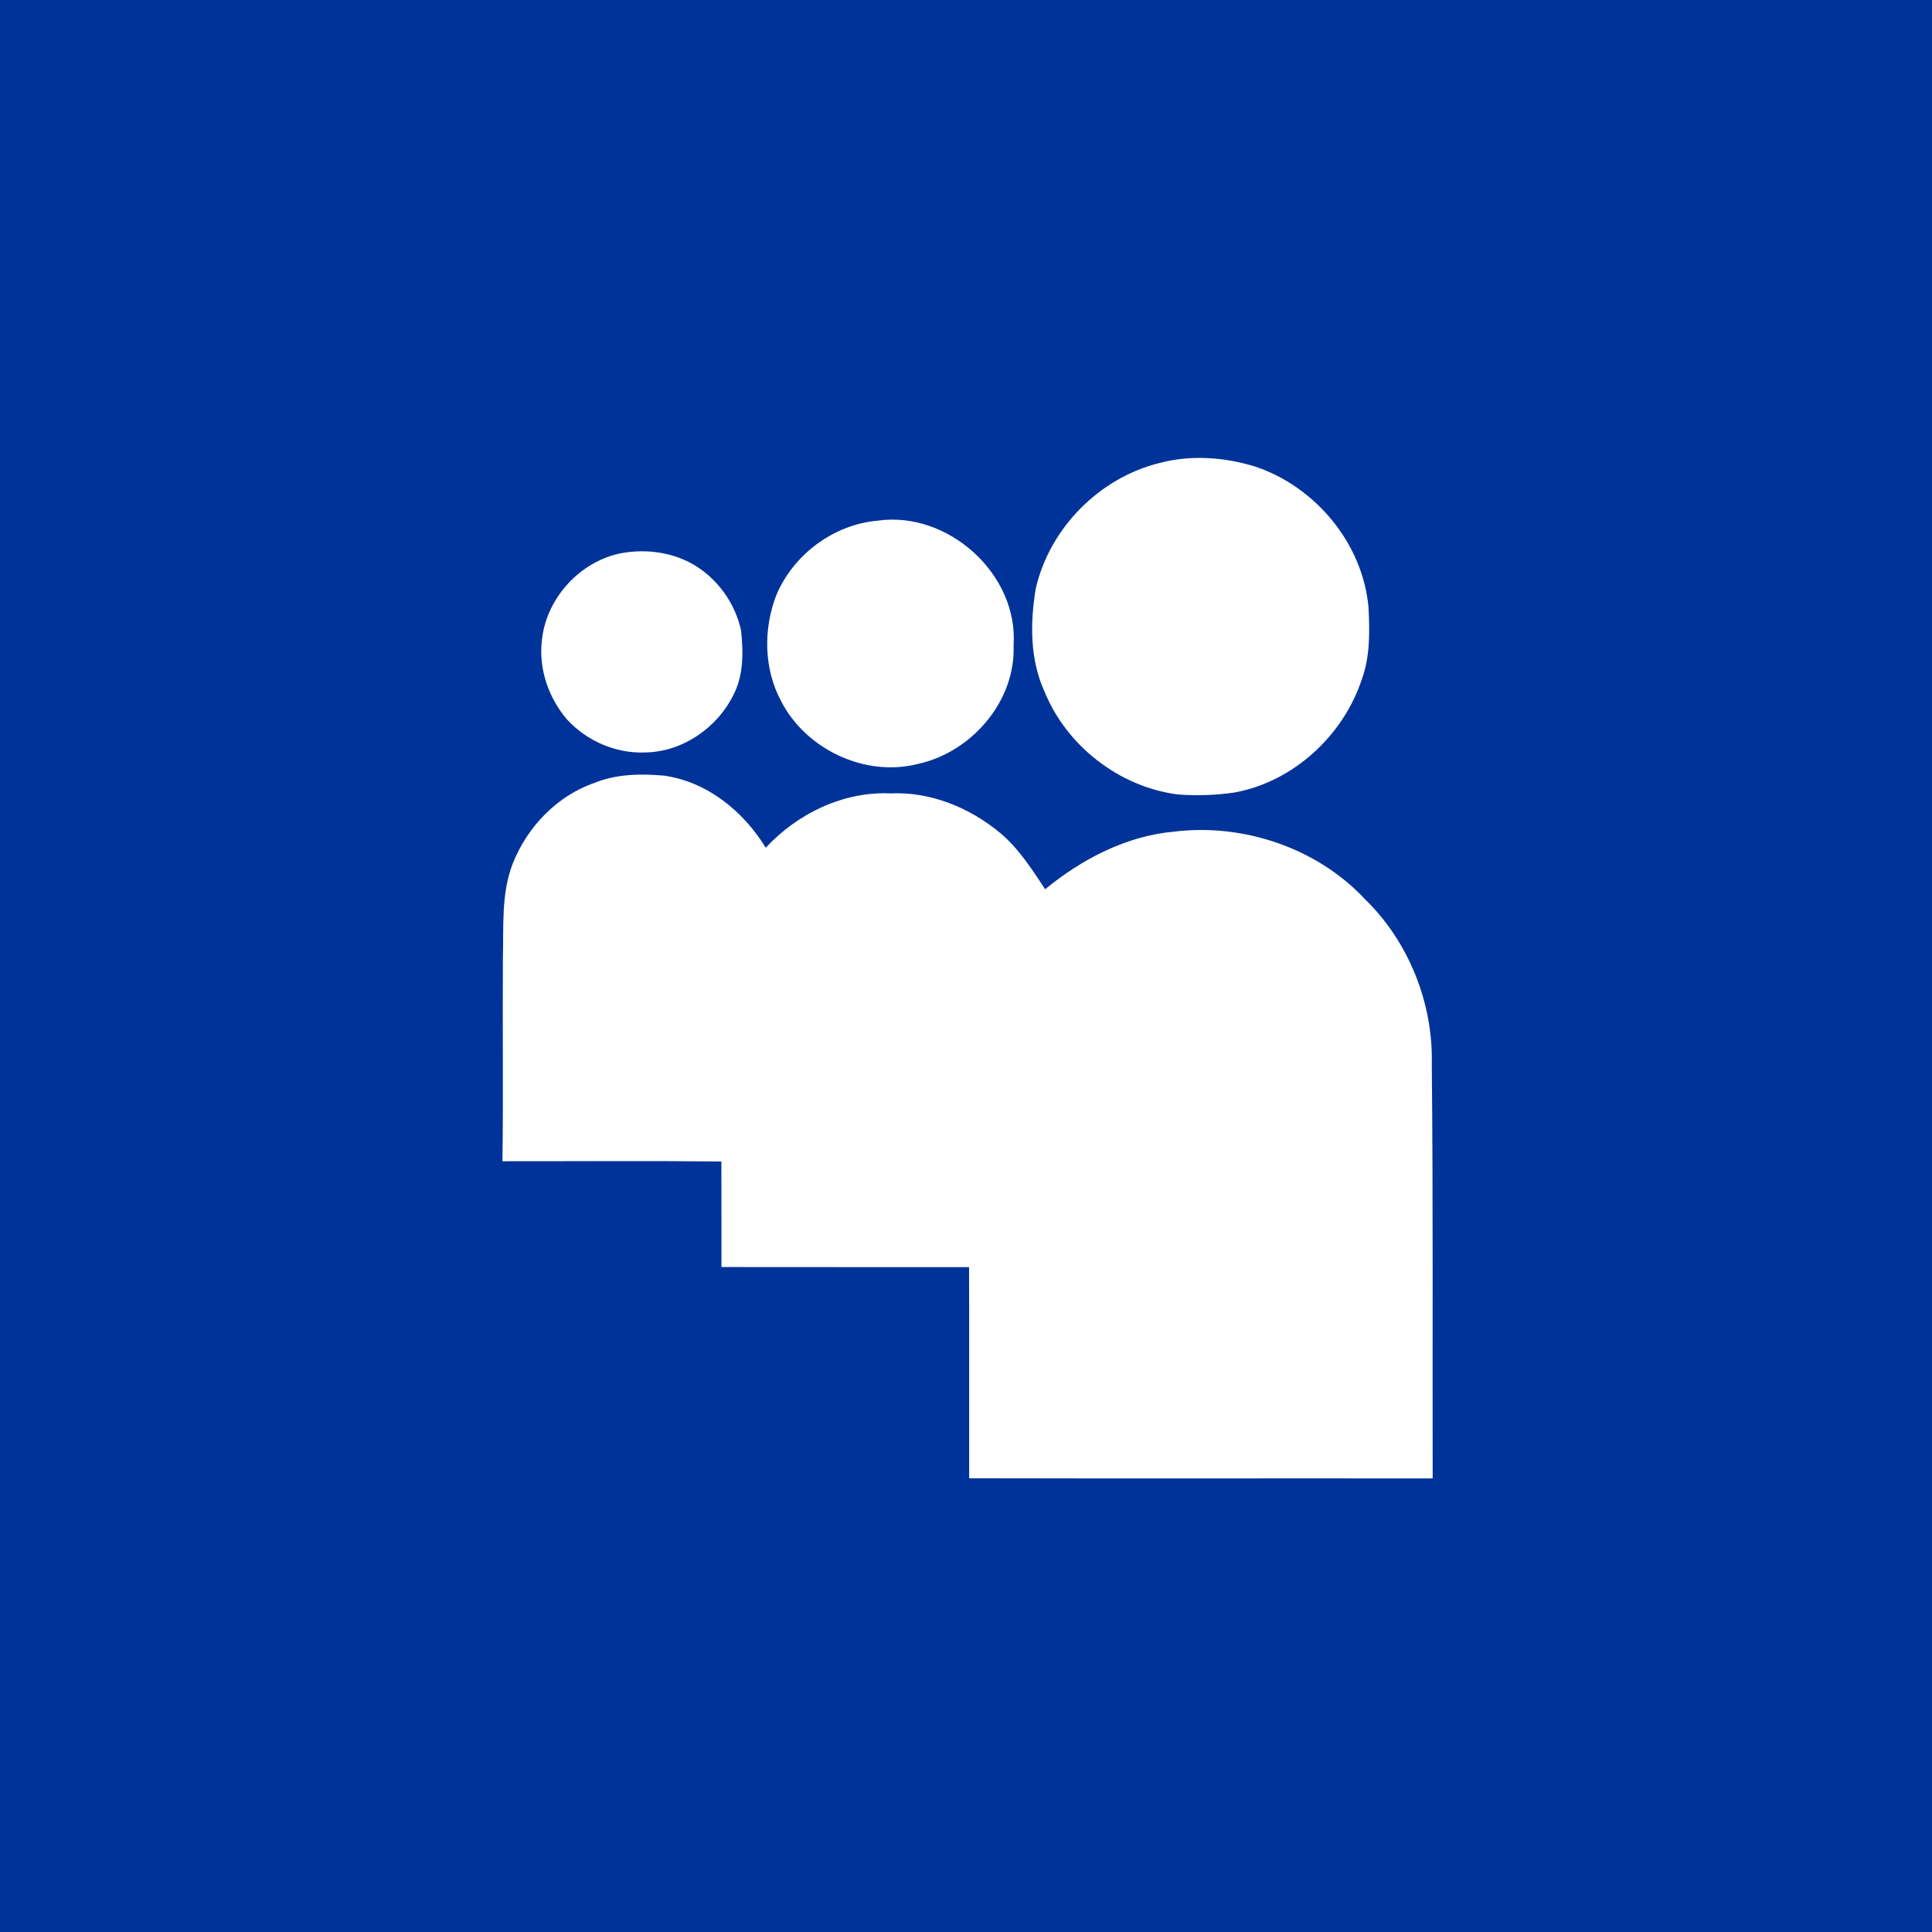 <?xml version="1.0" encoding="UTF-8" ?>
<!DOCTYPE svg PUBLIC "-//W3C//DTD SVG 1.1//EN" "http://www.w3.org/Graphics/SVG/1.1/DTD/svg11.dtd">
<svg width="512pt" height="512pt" viewBox="0 0 512 512" version="1.1" xmlns="http://www.w3.org/2000/svg">
<path fill="#003399" opacity="1.00" d=" M 0.00 0.00 L 512.00 0.00 L 512.00 512.00 L 0.00 512.00 L 0.00 0.00 Z" />
<path fill="#ffffff" opacity="1.00" d=" M 307.40 122.67 C 315.65 120.49 324.48 121.15 332.59 123.63 C 348.63 128.97 361.19 144.05 362.67 161.02 C 362.99 167.37 363.11 173.92 360.91 179.99 C 355.98 194.97 342.69 207.23 327.05 210.04 C 322.03 210.77 316.92 210.92 311.88 210.51 C 296.46 208.41 282.61 197.61 276.77 183.19 C 272.91 174.69 272.99 165.04 274.48 156.00 C 278.16 139.93 291.38 126.58 307.40 122.67 Z" />
<path fill="#ffffff" opacity="1.00" d=" M 232.59 137.98 C 251.18 135.33 269.88 152.11 268.61 170.96 C 269.21 185.85 257.44 199.41 243.14 202.48 C 229.22 205.99 213.57 198.57 207.04 185.88 C 202.41 177.32 202.25 166.74 205.72 157.74 C 210.25 146.97 220.90 139.00 232.59 137.98 Z" />
<path fill="#ffffff" opacity="1.00" d=" M 163.55 146.83 C 170.26 145.33 177.57 146.09 183.60 149.51 C 190.07 153.23 194.82 159.80 196.39 167.08 C 197.00 172.85 197.09 179.04 194.29 184.31 C 189.95 192.99 180.76 199.28 170.95 199.41 C 163.21 199.73 155.49 196.36 150.27 190.67 C 145.43 185.02 142.77 177.42 143.58 169.96 C 144.56 159.09 152.97 149.46 163.55 146.83 Z" />
<path fill="#ffffff" opacity="1.00" d=" M 157.65 207.43 C 163.42 205.10 169.77 205.03 175.89 205.54 C 187.35 207.12 197.02 214.98 202.93 224.66 C 211.34 215.60 223.50 209.69 236.01 210.26 C 246.65 209.75 257.07 214.08 265.15 220.82 C 270.03 224.94 273.49 230.38 276.97 235.66 C 286.72 227.67 298.43 221.53 311.15 220.39 C 329.48 218.14 349.04 224.70 361.73 238.29 C 373.32 249.55 379.82 265.84 379.44 281.98 C 379.81 318.58 379.60 355.19 379.67 391.80 C 338.73 391.75 297.78 391.85 256.84 391.75 C 256.82 373.10 256.89 354.45 256.81 335.81 C 234.93 335.77 213.06 335.83 191.19 335.78 C 191.17 326.45 191.22 317.13 191.17 307.81 C 171.83 307.60 152.49 307.76 133.16 307.74 C 133.39 289.83 133.16 271.91 133.27 254.00 C 133.51 245.56 132.77 236.84 135.90 228.81 C 139.75 219.11 147.68 210.83 157.65 207.43 Z" />
</svg>

